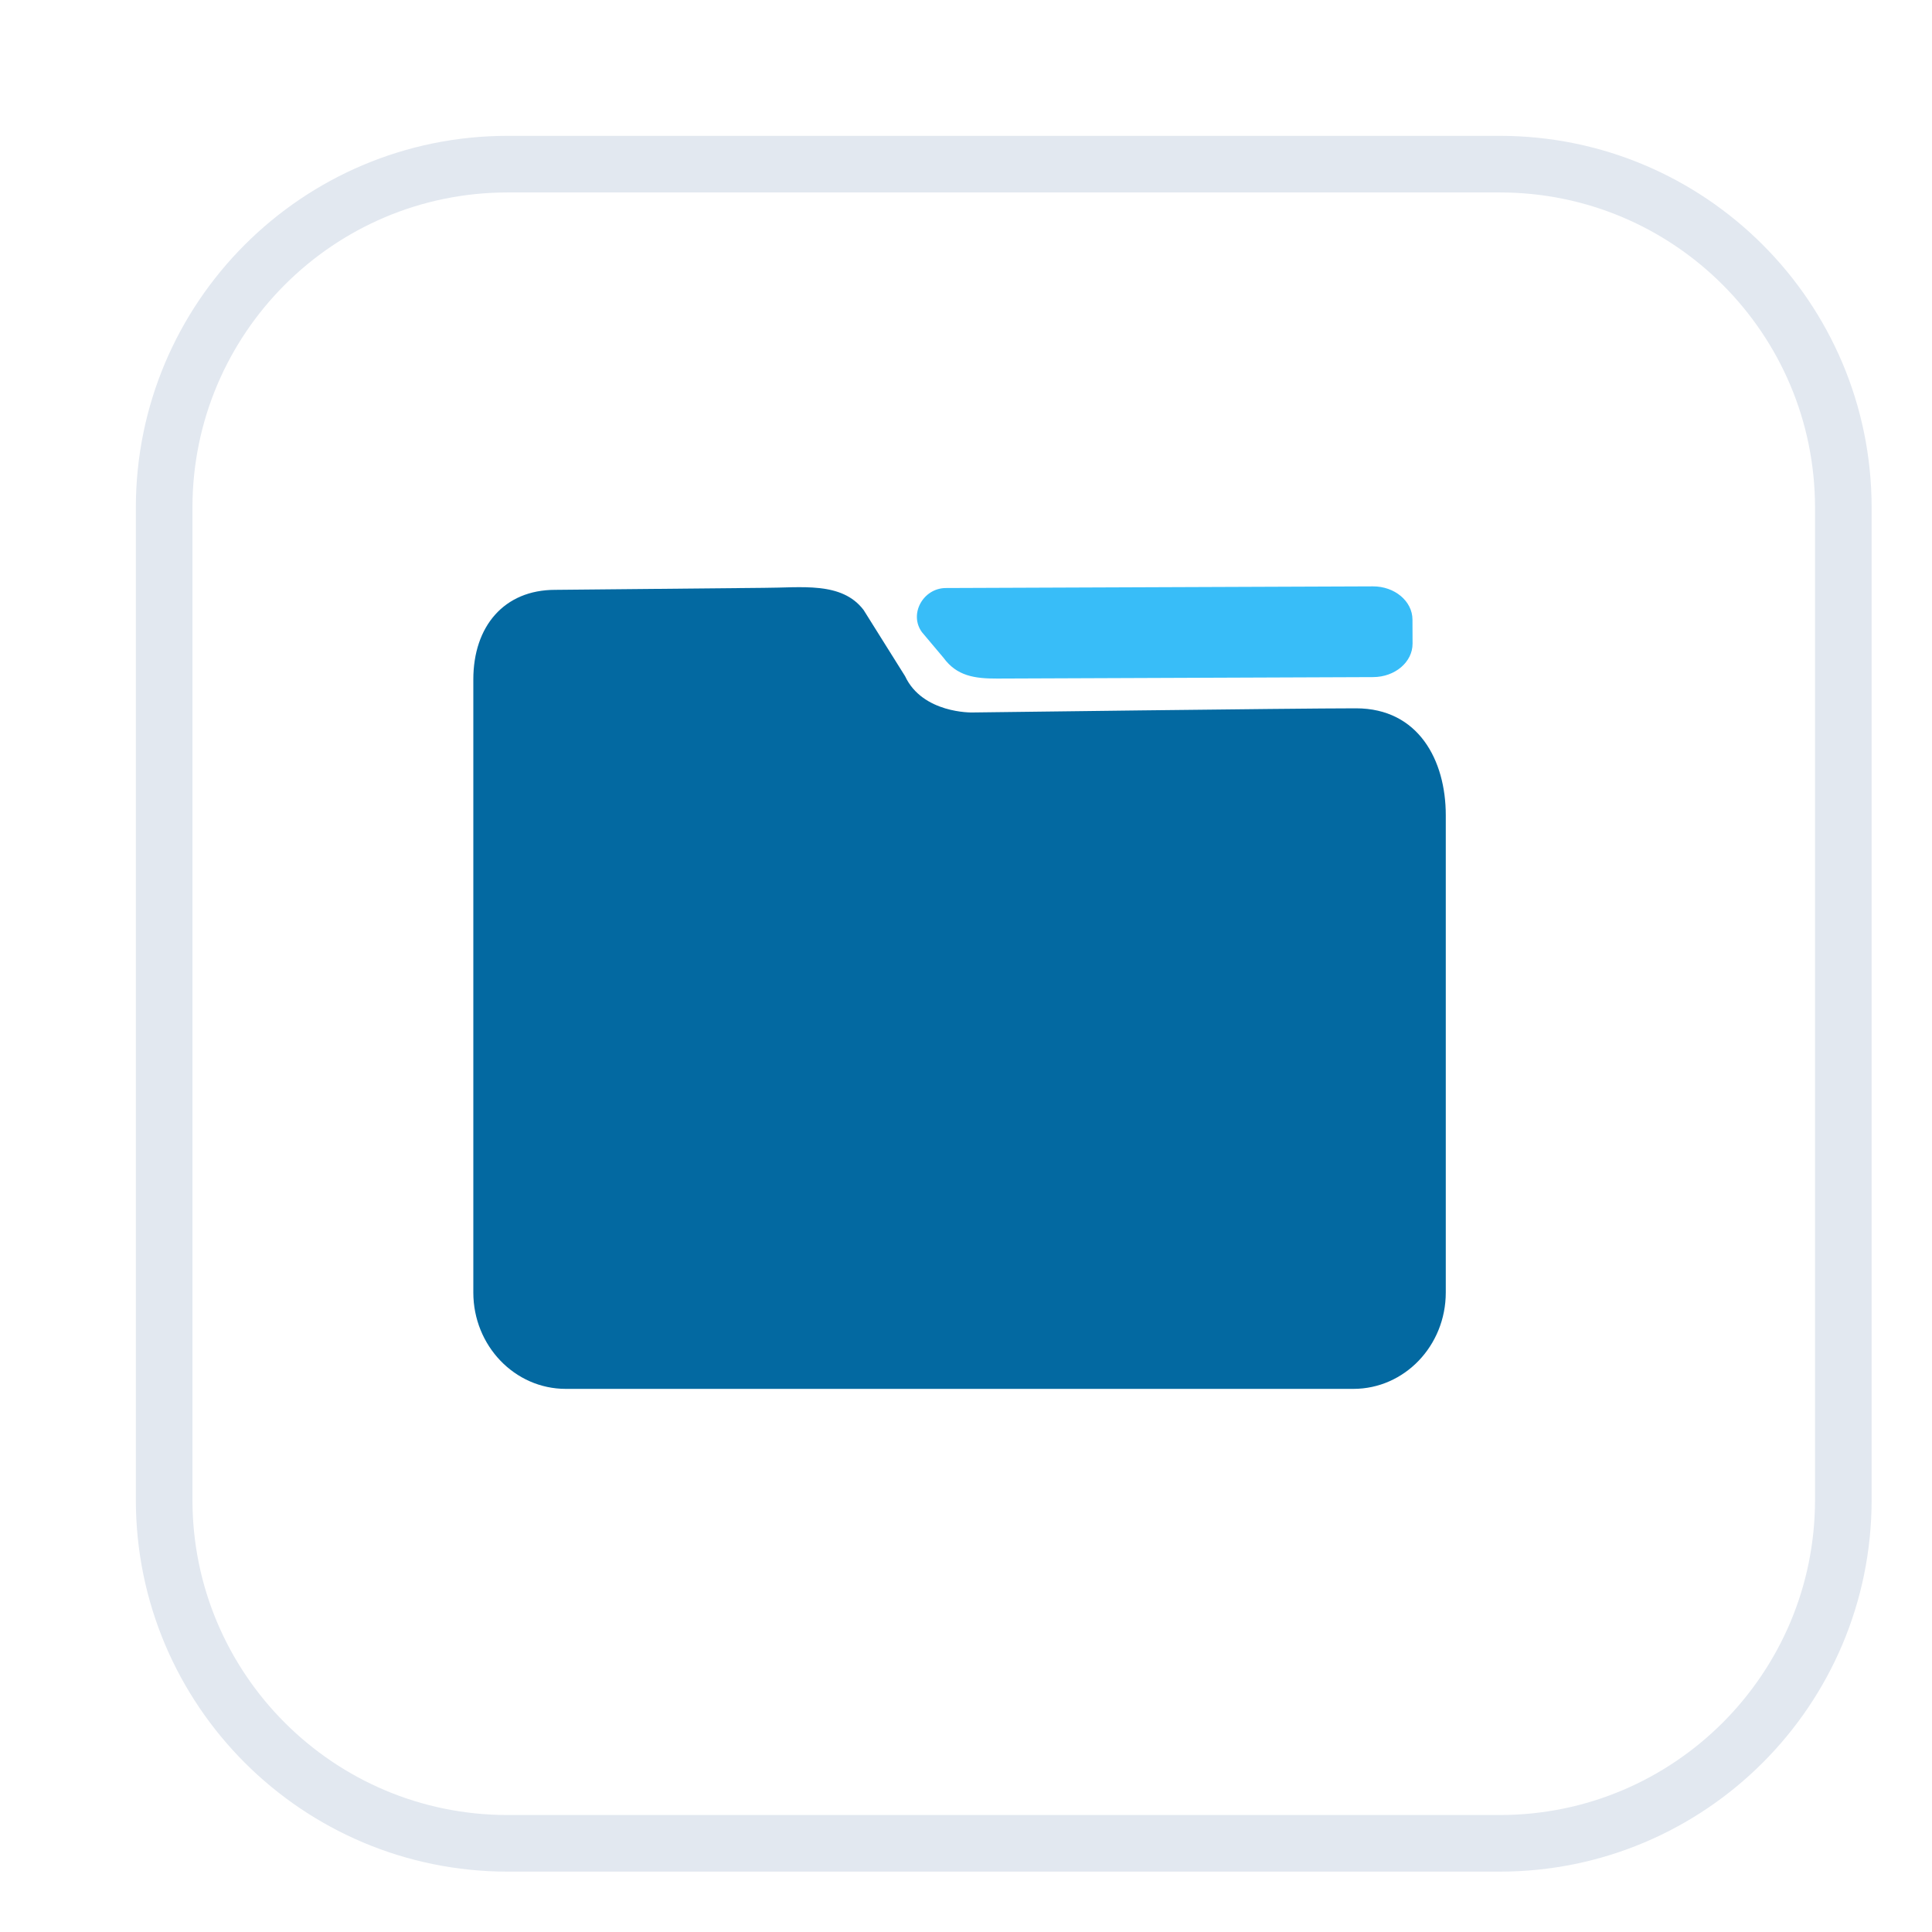 <?xml version="1.0" encoding="UTF-8" standalone="no"?>
<!DOCTYPE svg PUBLIC "-//W3C//DTD SVG 1.1//EN" "http://www.w3.org/Graphics/SVG/1.1/DTD/svg11.dtd">
<!-- Created with Vectornator (http://vectornator.io/) -->
<svg height="100%" stroke-miterlimit="10" style="fill-rule:nonzero;clip-rule:evenodd;stroke-linecap:round;stroke-linejoin:round;" version="1.1" viewBox="0 0 1024 1024" width="100%" xml:space="preserve" xmlns="http://www.w3.org/2000/svg" xmlns:vectornator="http://vectornator.io" xmlns:xlink="http://www.w3.org/1999/xlink">
<defs>
<filter color-interpolation-filters="sRGB" filterUnits="userSpaceOnUse" height="1038" id="Filter" width="1038" x="13" y="13">
<feDropShadow dx="0" dy="0" flood-color="#dbdbdb" flood-opacity="1" in="SourceGraphic" result="Shadow" stdDeviation="29.5"/>
</filter>
</defs>
<clipPath id="ArtboardFrame">
<rect height="1024" width="1024" x="0" y="0"/>
</clipPath>
<g clip-path="url(#ArtboardFrame)" id="Folder-Icon" vectornator:layerName="Folder Icon">
<path d="M269.091 87L794.909 87C895.475 87 977 168.525 977 269.091L977 794.909C977 895.475 895.475 977 794.909 977L269.091 977C168.525 977 87 895.475 87 794.909L87 269.091C87 168.525 168.525 87 269.091 87Z" fill="#ffffff" fill-rule="evenodd" filter="url(#Filter)" stroke="#e2e8f0" stroke-linecap="butt" stroke-linejoin="round" stroke-width="30" vectornator:shadowAngle="0" vectornator:shadowColor="#dbdbdb" vectornator:shadowOffset="0" vectornator:shadowOpacity="1" vectornator:shadowRadius="59"/>
<path d="M294.237 312.631C267.189 312.631 250.871 331.948 250.871 360.151L250.871 685.057C250.871 713.26 272.801 736.132 299.849 736.132L717.342 736.132C744.39 736.132 766.292 713.26 766.292 685.057C766.292 685.057 766.292 460.983 766.292 432.035C766.292 403.087 751.899 375.425 718.694 375.425C685.49 375.425 515.273 377.627 515.273 377.627C515.273 377.627 489.007 378.26 479.703 358.379L457.717 323.292C446.115 308.043 424.617 311.568 404.828 311.568L294.237 312.631Z" fill="#0369A1" fill-rule="evenodd" opacity="1" stroke="none"/>
<path d="M501.33 311.666L727.633 310.787C739.196 310.742 748.6 318.618 748.638 328.379L748.687 341.123C748.725 350.883 739.383 358.832 727.82 358.877L528.544 359.651C516.492 359.698 507.123 358.252 500.108 348.676L488.651 335.069C481.636 325.492 489.277 311.713 501.33 311.666Z" fill="#38BDF8" fill-rule="evenodd" opacity="1" stroke="none"/>
</g>
</svg>
